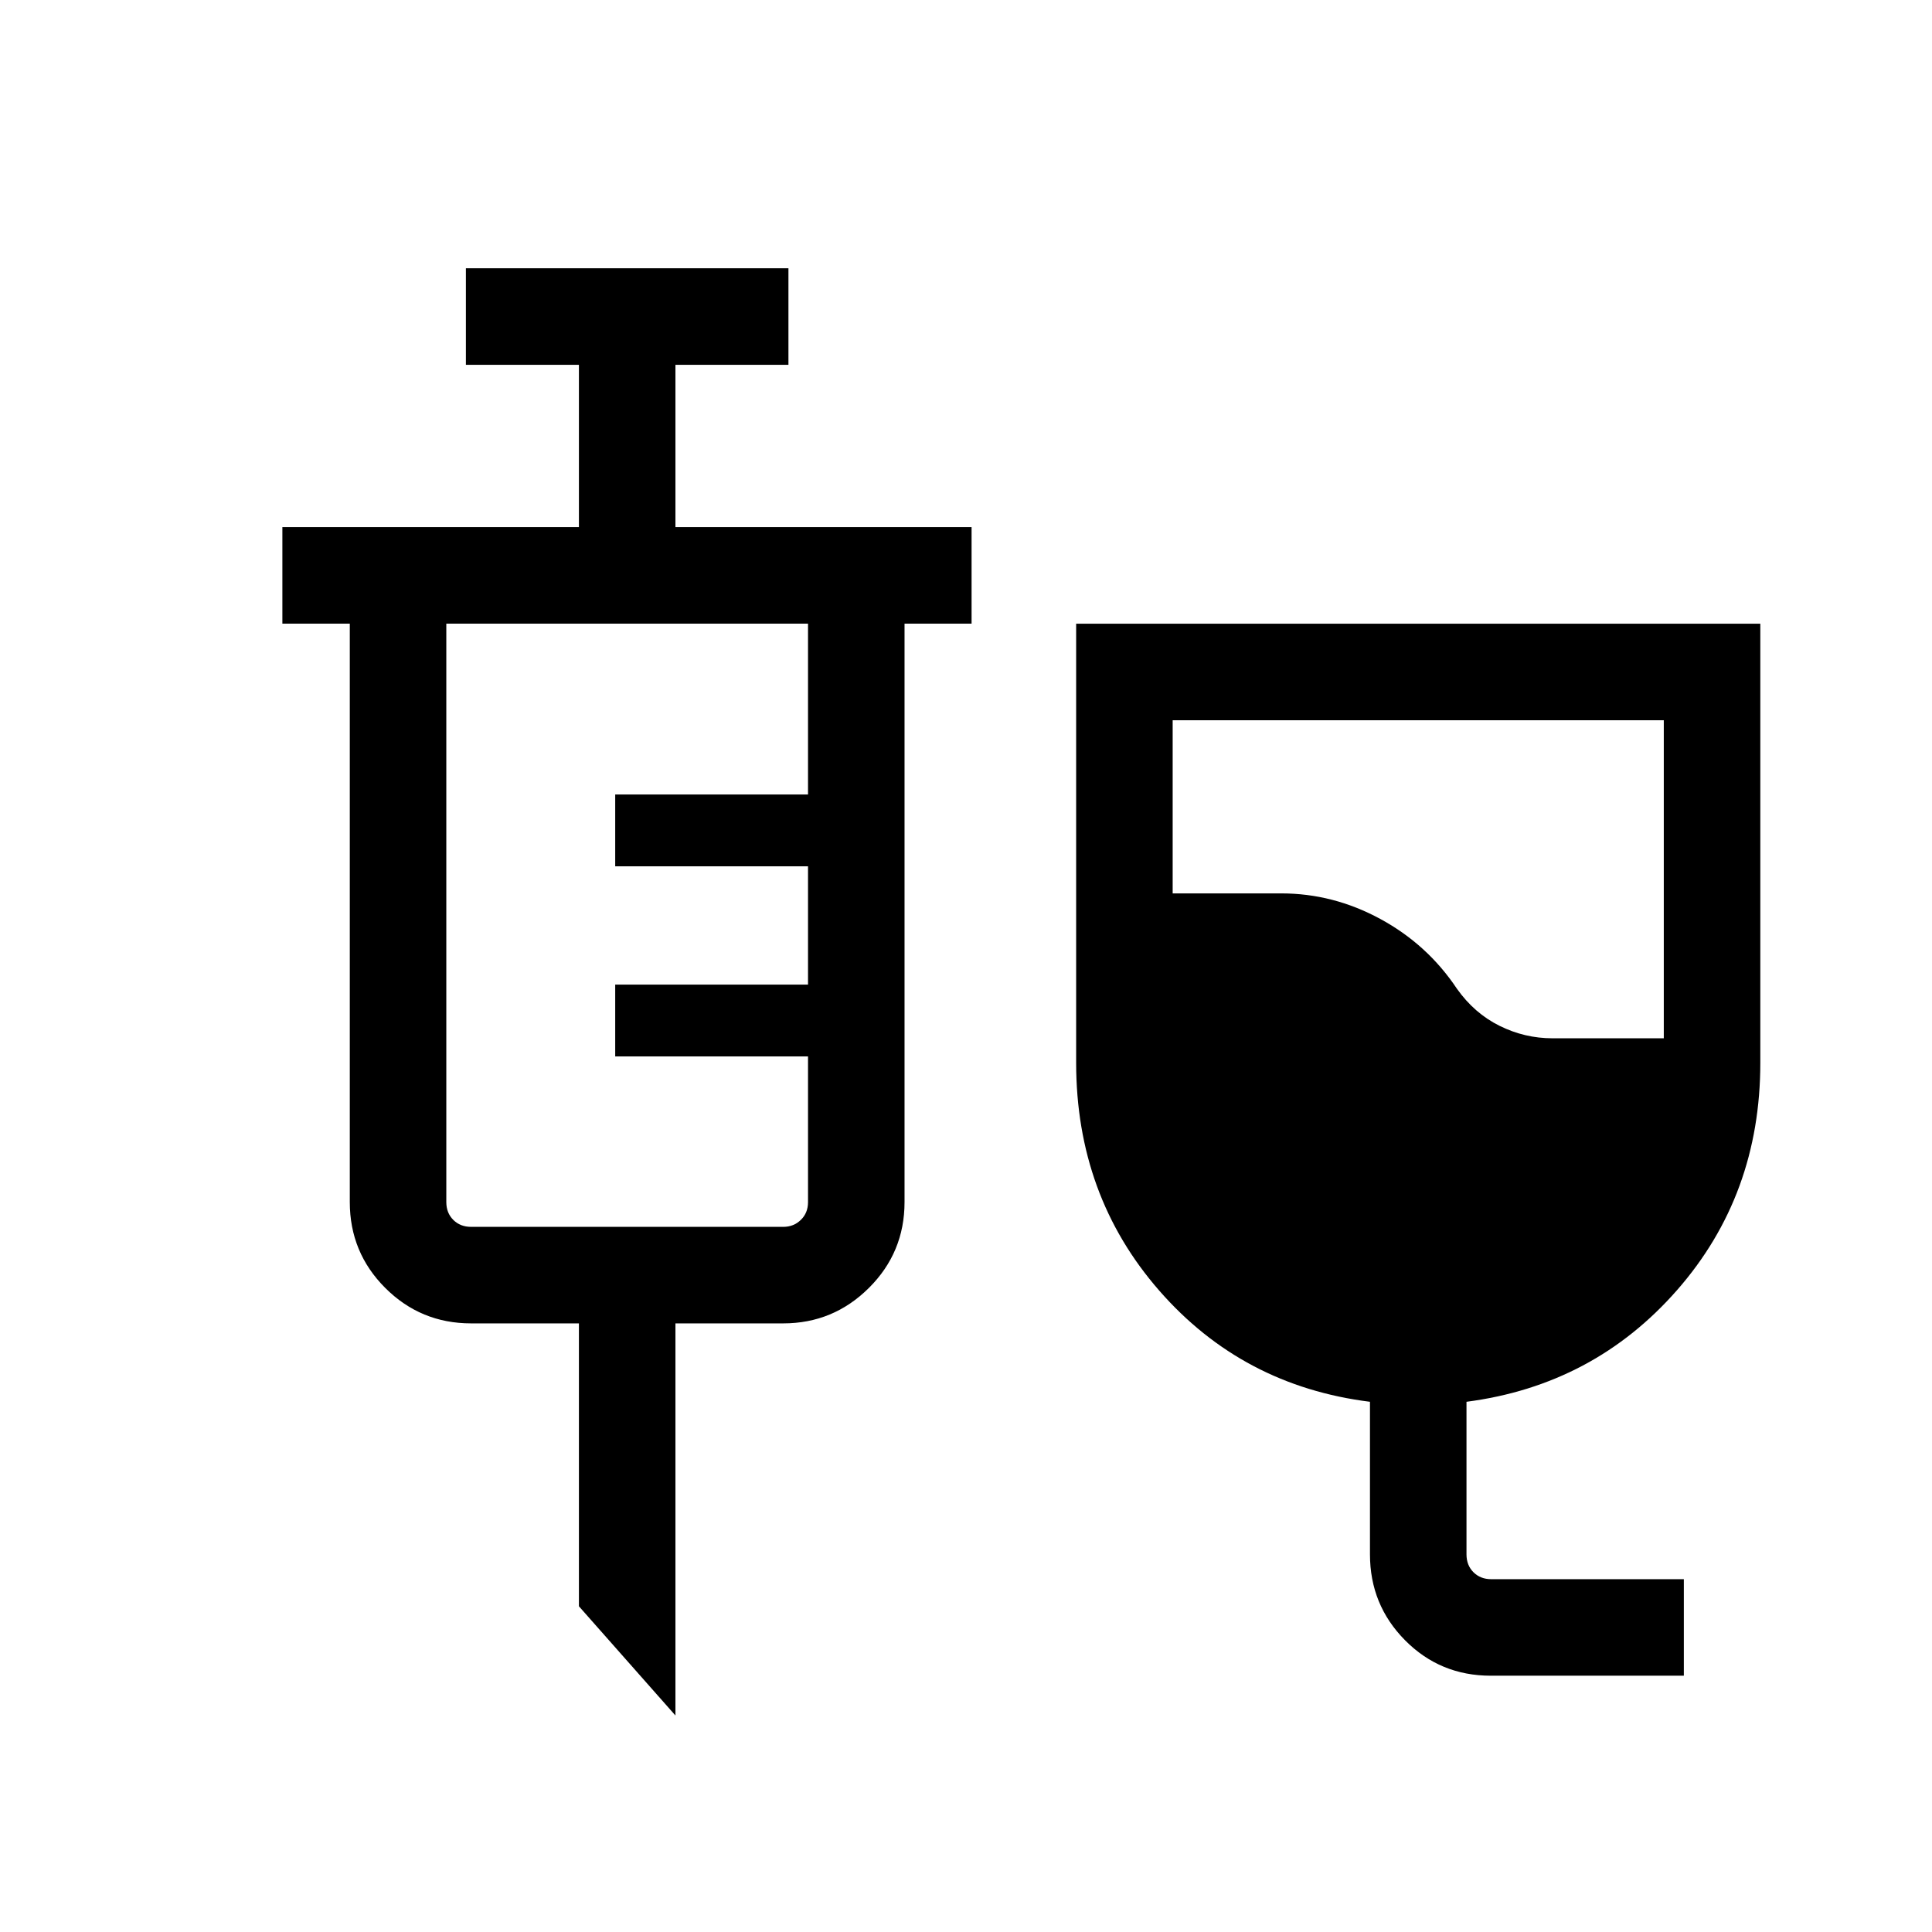 <svg xmlns="http://www.w3.org/2000/svg" height="20" viewBox="0 -960 960 960" width="20"><path d="M740.76-127.35q-25.16 0-42.6-17.61-17.43-17.62-17.43-42.66v-75.84q-63.38-7.93-104.69-55.22-41.31-47.3-41.31-113.29v-218.11h339.96v218.19q0 65.76-41.4 112.98-41.41 47.22-104.6 55.45v75.84q0 5.39 3.46 8.85t8.85 3.46h95.69v47.96h-95.93Zm30.69-316.73h55.28v-158.04H582.69v86.04h53.92q25.86 0 49.26 12.7 23.4 12.69 38.05 34.65 8.66 12.23 21.17 18.44 12.51 6.21 26.36 6.21Zm-435.83 336.5-47.96-54.27v-140.57h-53.58q-25.04 0-42.66-17.62-17.61-17.61-17.61-42.65v-287.43h-33.5v-47.96h147.35v-80.65H231.5v-47.96h160.27v47.96h-56.15v80.65h147.15v47.96h-33.31v287.43q0 25.04-17.7 42.65-17.71 17.62-42.57 17.62h-53.57v194.84Zm-101.54-242.8h155.11q5.2 0 8.75-3.47 3.56-3.46 3.56-8.84v-72.39h-95.81v-35.69h95.81v-58.77h-95.81v-35.69h95.81v-84.89H221.77v287.43q0 5.38 3.46 8.84 3.46 3.47 8.85 3.47Z"/></svg>